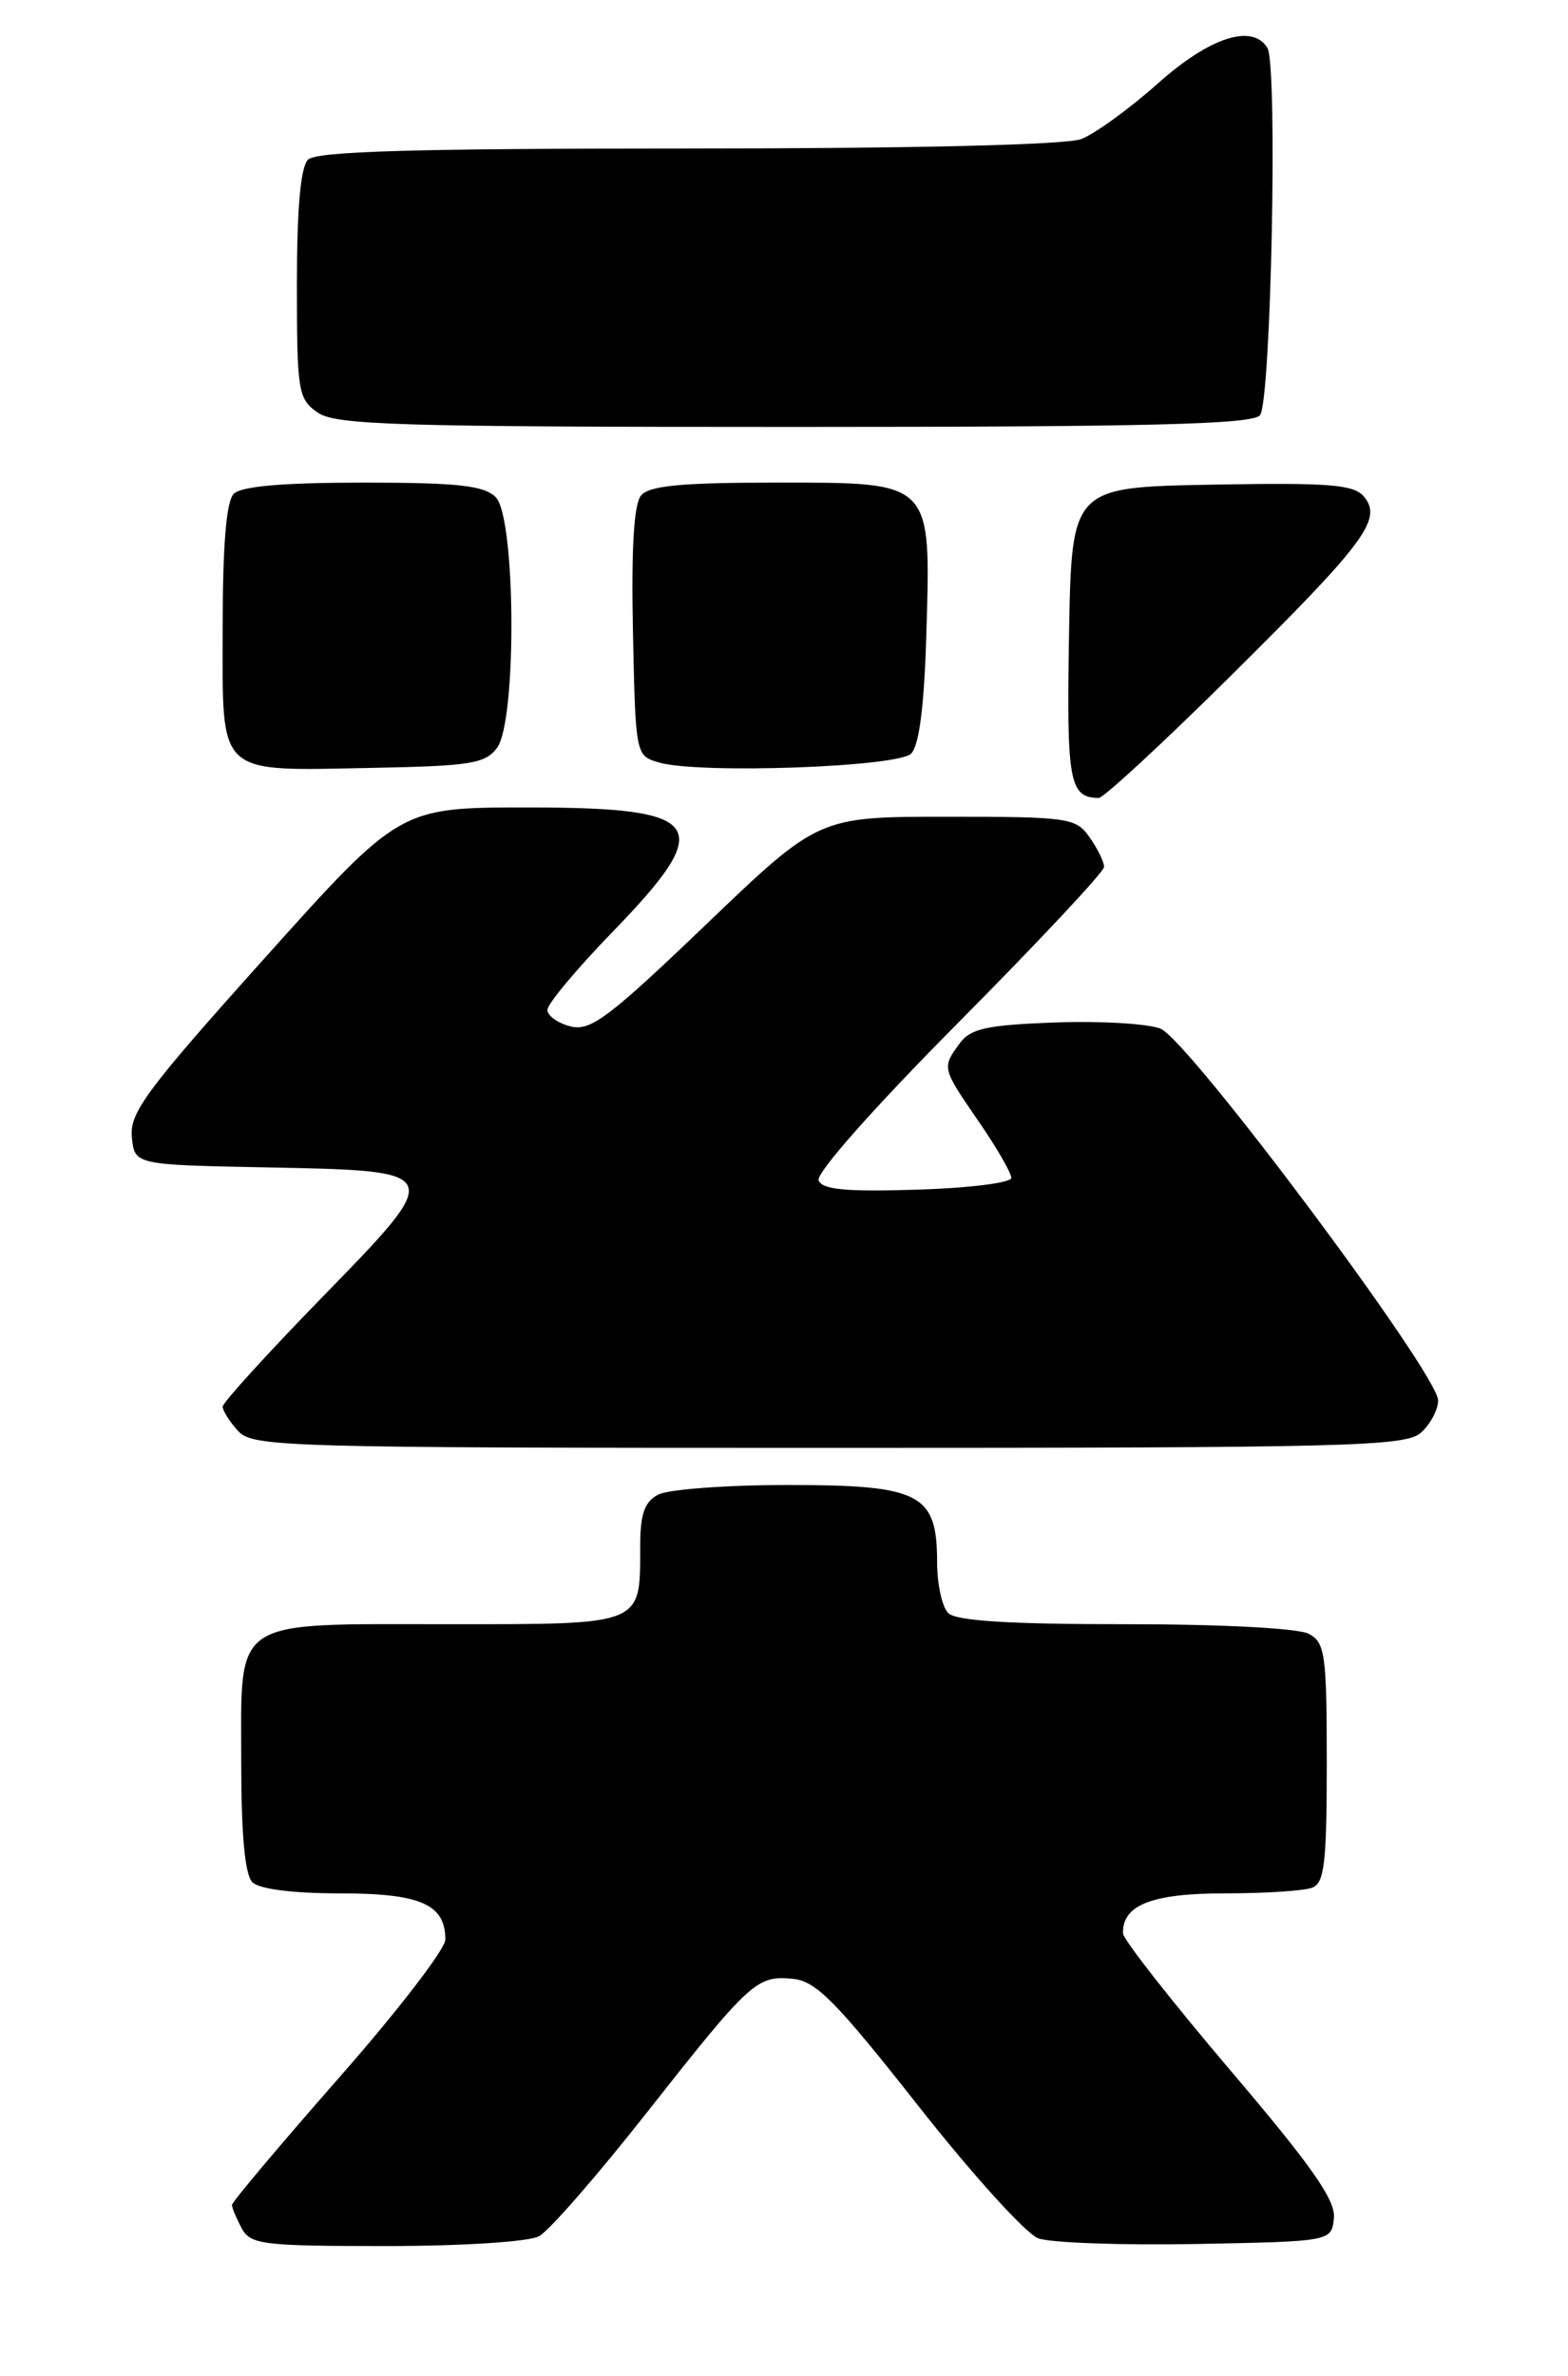 <?xml version="1.0" encoding="UTF-8" standalone="no"?>
<!DOCTYPE svg PUBLIC "-//W3C//DTD SVG 1.1//EN" "http://www.w3.org/Graphics/SVG/1.1/DTD/svg11.dtd" >
<svg xmlns="http://www.w3.org/2000/svg" xmlns:xlink="http://www.w3.org/1999/xlink" version="1.1" viewBox="0 0 169 256">
 <g >
 <path fill="currentColor"
d=" M 58.09 240.95 C 59.16 240.38 64.36 234.42 69.65 227.70 C 80.89 213.43 81.56 212.82 85.47 213.21 C 87.95 213.45 90.13 215.66 98.97 226.89 C 104.76 234.25 110.58 240.68 111.91 241.17 C 113.23 241.65 120.88 241.93 128.91 241.78 C 143.50 241.50 143.50 241.50 143.77 239.00 C 143.97 237.07 141.42 233.42 132.55 223.00 C 126.24 215.57 121.06 208.97 121.04 208.32 C 120.94 205.26 124.14 204.00 131.99 204.00 C 136.31 204.00 140.55 203.73 141.42 203.39 C 142.75 202.88 143.00 200.73 143.00 189.93 C 143.00 178.24 142.82 176.98 141.07 176.04 C 139.94 175.43 131.67 175.00 121.27 175.00 C 108.70 175.00 103.04 174.64 102.20 173.80 C 101.54 173.14 101.00 170.67 101.00 168.30 C 101.00 160.93 99.20 160.00 84.93 160.00 C 78.30 160.00 72.00 160.47 70.93 161.04 C 69.46 161.82 69.00 163.15 69.00 166.60 C 69.00 175.19 69.46 175.00 48.29 175.00 C 24.71 175.00 26.00 174.14 26.00 189.95 C 26.00 197.68 26.40 202.00 27.20 202.80 C 27.94 203.54 31.56 204.00 36.63 204.00 C 45.32 204.00 48.00 205.17 48.00 208.98 C 48.00 210.00 42.83 216.72 36.50 223.91 C 30.18 231.11 25.00 237.26 25.00 237.57 C 25.00 237.88 25.47 239.00 26.04 240.07 C 26.99 241.84 28.26 242.00 41.60 242.00 C 49.80 242.00 56.98 241.54 58.09 240.95 Z  M 153.17 154.35 C 154.18 153.43 155.00 151.88 155.00 150.89 C 155.00 148.04 128.05 111.97 125.07 110.83 C 123.66 110.28 118.53 109.99 113.67 110.17 C 106.32 110.44 104.60 110.82 103.42 112.44 C 101.51 115.06 101.51 115.06 105.50 120.86 C 107.43 123.66 109.00 126.38 109.00 126.91 C 109.00 127.44 104.44 128.01 98.87 128.18 C 91.16 128.42 88.62 128.18 88.23 127.18 C 87.94 126.40 94.22 119.31 103.36 110.11 C 111.96 101.44 119.00 93.93 119.00 93.40 C 119.00 92.88 118.30 91.44 117.44 90.22 C 115.96 88.11 115.21 88.00 102.05 88.00 C 88.22 88.00 88.22 88.00 76.10 99.61 C 65.61 109.66 63.65 111.13 61.49 110.59 C 60.12 110.24 59.00 109.44 59.00 108.81 C 59.00 108.17 62.15 104.40 66.00 100.43 C 77.29 88.79 76.06 87.00 56.84 87.00 C 43.09 87.00 43.09 87.00 28.51 103.25 C 15.80 117.41 13.96 119.89 14.21 122.50 C 14.50 125.50 14.50 125.50 28.65 125.78 C 48.09 126.16 48.06 126.08 34.62 139.88 C 28.78 145.88 24.00 151.13 24.00 151.56 C 24.00 151.99 24.74 153.17 25.65 154.17 C 27.22 155.91 30.52 156.00 89.33 156.00 C 145.63 156.00 151.51 155.85 153.17 154.35 Z  M 132.54 72.93 C 147.16 58.45 149.03 55.94 147.01 53.51 C 145.92 52.20 143.30 51.99 130.61 52.22 C 115.50 52.50 115.50 52.50 115.22 68.42 C 114.95 84.26 115.25 85.93 118.42 85.98 C 118.92 85.99 125.28 80.12 132.54 72.93 Z  M 53.58 80.56 C 55.72 77.64 55.59 55.73 53.43 53.57 C 52.16 52.31 49.37 52.00 39.13 52.00 C 30.56 52.00 26.01 52.39 25.20 53.20 C 24.39 54.01 24.00 58.70 24.00 67.73 C 24.00 83.82 23.17 83.06 40.33 82.73 C 50.74 82.53 52.34 82.27 53.58 80.56 Z  M 98.20 81.20 C 99.07 80.33 99.61 76.10 99.84 68.41 C 100.33 51.71 100.61 52.00 83.60 52.00 C 73.43 52.00 69.97 52.33 69.09 53.39 C 68.32 54.32 68.03 59.13 68.22 68.09 C 68.50 81.34 68.51 81.42 71.00 82.15 C 75.29 83.41 96.74 82.66 98.20 81.20 Z  M 135.80 44.74 C 137.00 43.29 137.73 6.99 136.60 5.16 C 134.97 2.52 130.40 4.00 124.81 8.98 C 121.73 11.72 118.01 14.42 116.54 14.98 C 114.90 15.61 98.63 16.00 74.13 16.00 C 44.56 16.00 34.09 16.31 33.20 17.20 C 32.40 18.00 32.00 22.45 32.00 30.64 C 32.00 42.16 32.13 42.98 34.22 44.44 C 36.16 45.80 42.73 46.00 85.60 46.00 C 123.95 46.00 134.99 45.72 135.80 44.74 Z "/>
</g>
</svg>